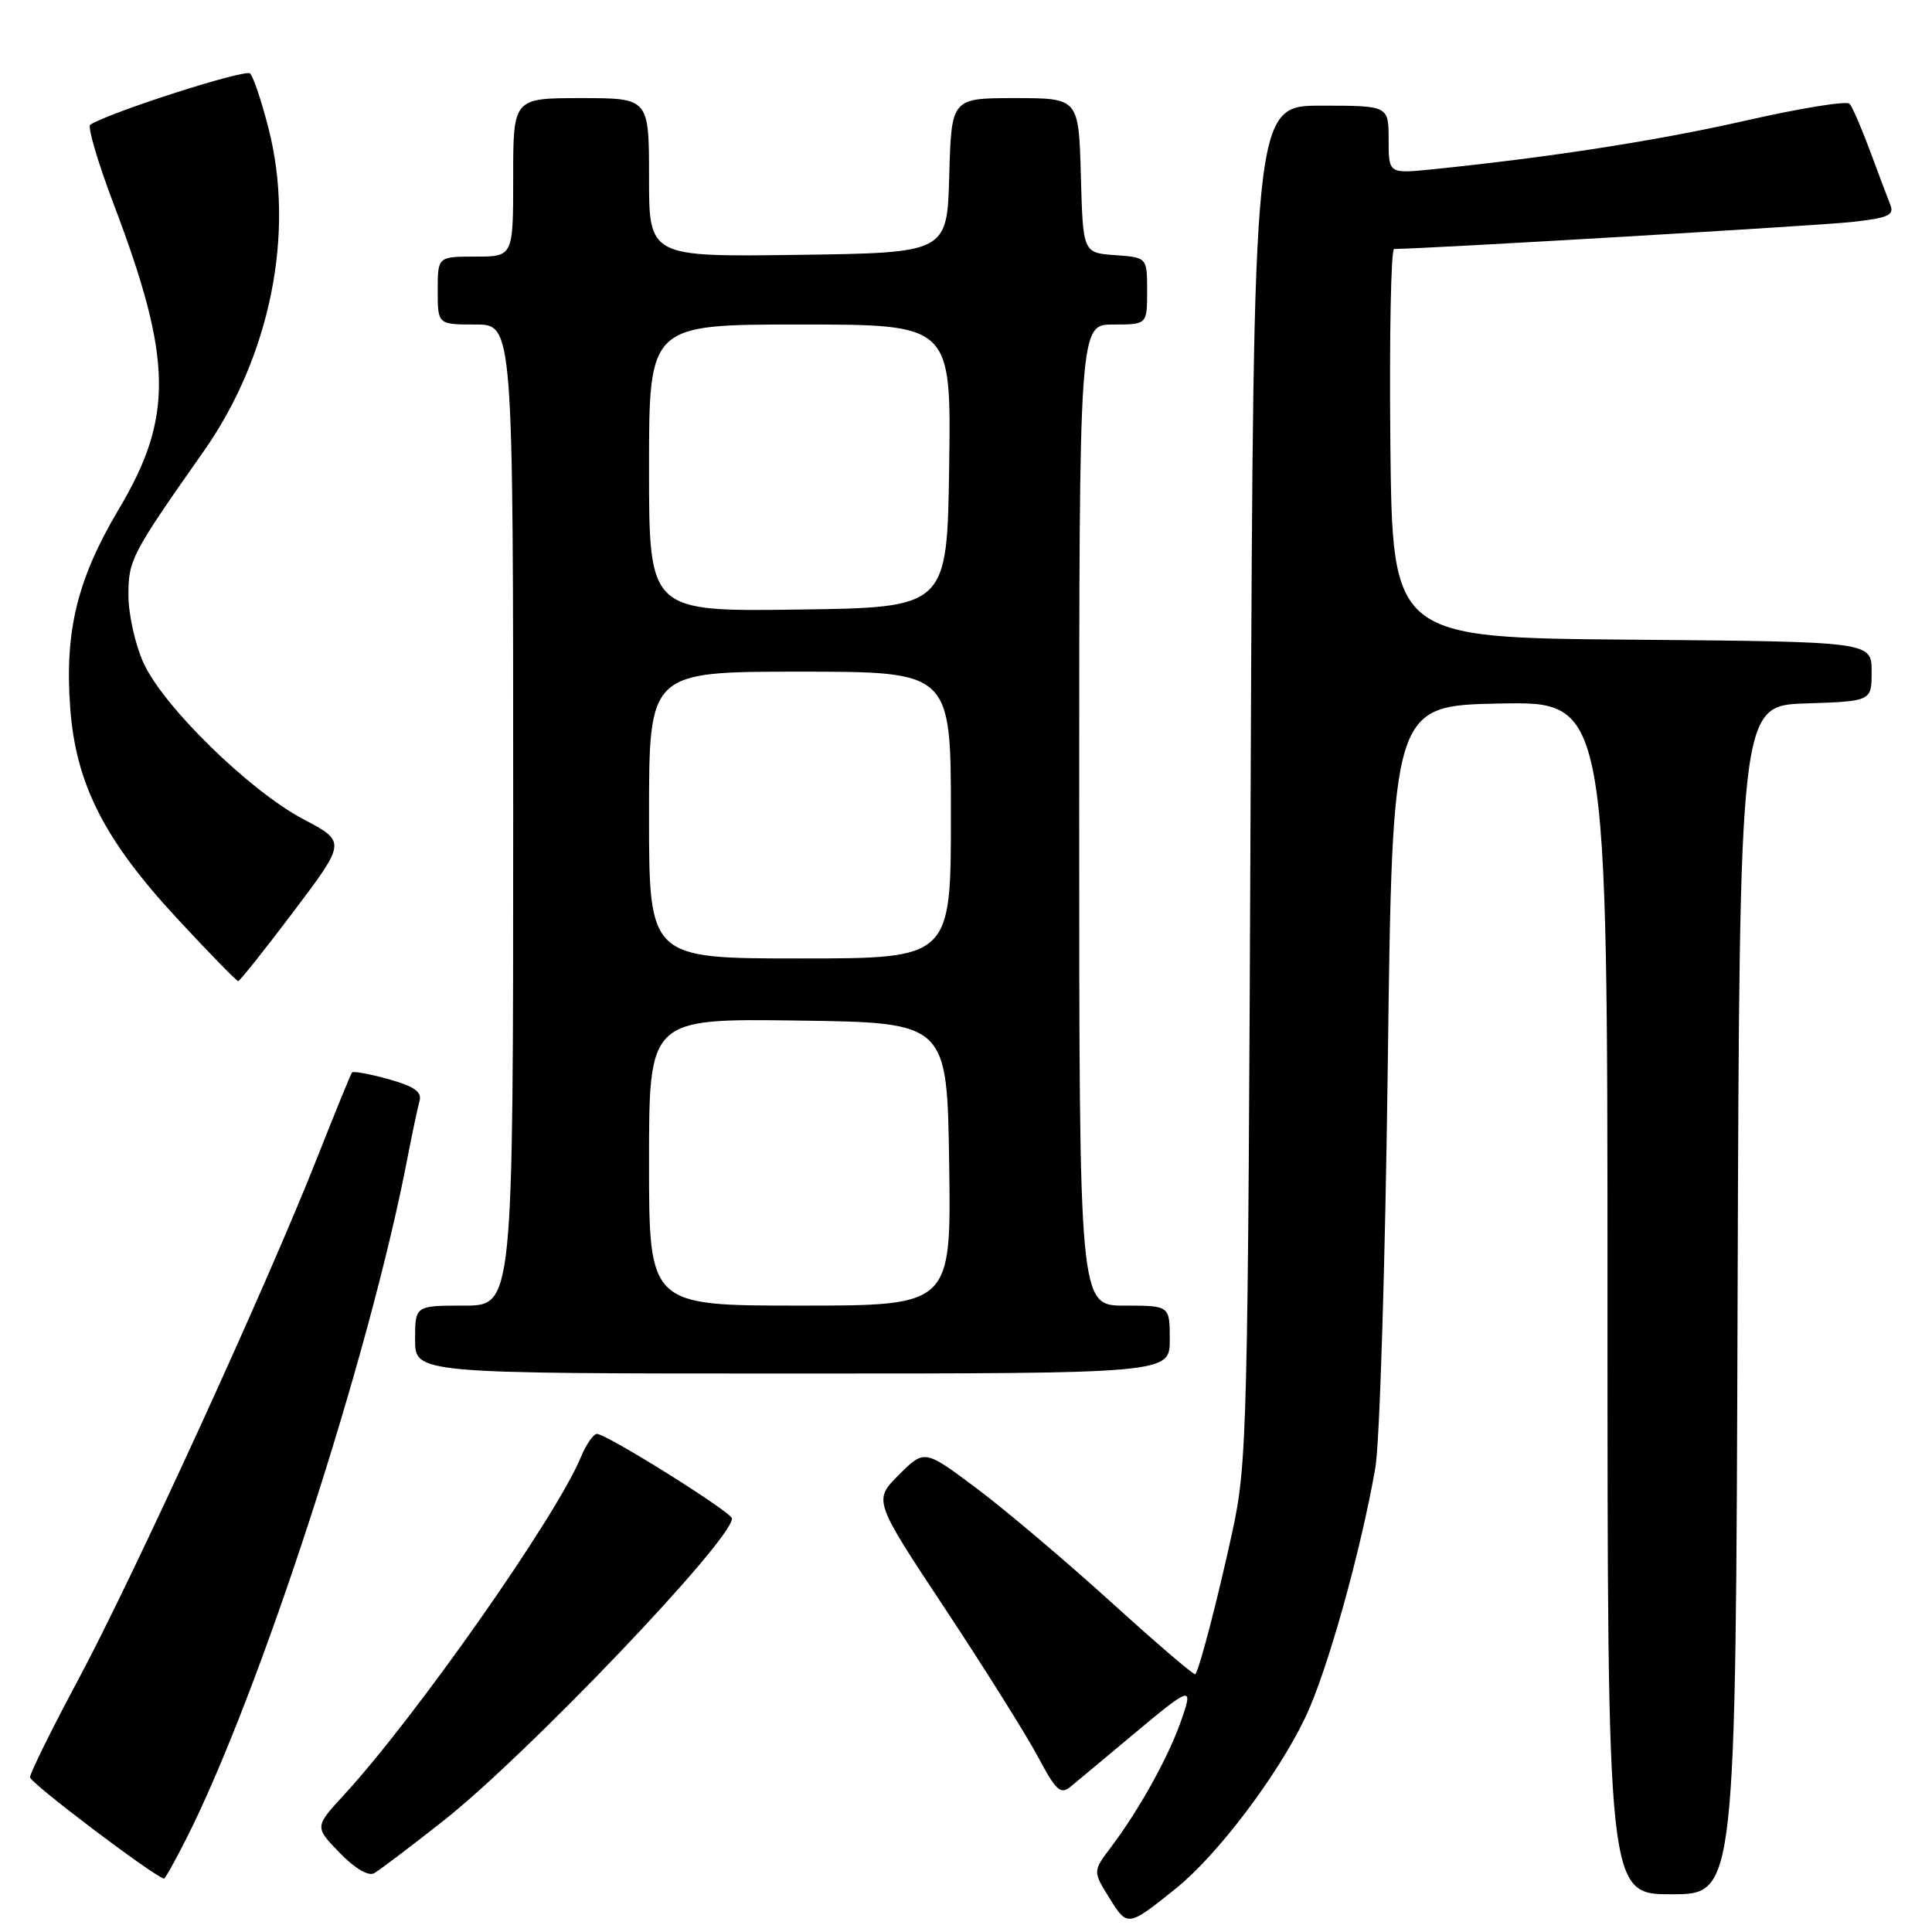 <?xml version="1.0" encoding="UTF-8" standalone="no"?>
<!DOCTYPE svg PUBLIC "-//W3C//DTD SVG 1.1//EN" "http://www.w3.org/Graphics/SVG/1.1/DTD/svg11.dtd" >
<svg xmlns="http://www.w3.org/2000/svg" xmlns:xlink="http://www.w3.org/1999/xlink" version="1.1" viewBox="0 0 256 256">
 <g >
 <path fill="currentColor"
d=" M 155.80 250.24 C 161.31 245.82 169.31 235.24 172.98 227.53 C 175.86 221.48 180.28 205.70 182.24 194.50 C 182.82 191.20 183.56 167.12 183.89 141.00 C 184.50 93.50 184.50 93.50 198.75 93.22 C 213.00 92.95 213.00 92.95 213.00 171.97 C 213.00 251.00 213.00 251.00 221.49 251.00 C 229.99 251.00 229.99 251.00 230.24 172.25 C 230.50 93.50 230.50 93.50 239.25 93.21 C 248.00 92.92 248.00 92.92 248.00 88.98 C 248.00 85.03 248.00 85.03 216.25 84.76 C 184.50 84.50 184.50 84.50 184.23 58.75 C 184.09 44.59 184.31 33.00 184.73 32.99 C 189.06 32.96 240.92 29.90 245.32 29.42 C 250.18 28.89 251.03 28.52 250.48 27.14 C 250.12 26.24 248.91 23.02 247.79 20.00 C 246.67 16.98 245.45 14.16 245.08 13.75 C 244.70 13.34 238.57 14.33 231.45 15.95 C 219.72 18.62 205.39 20.85 189.75 22.44 C 184.00 23.02 184.00 23.02 184.00 18.51 C 184.00 14.00 184.00 14.00 175.05 14.00 C 166.10 14.00 166.10 14.00 165.72 103.75 C 165.36 190.33 165.27 193.84 163.26 203.11 C 161.31 212.04 158.97 221.04 158.39 221.85 C 158.25 222.04 153.24 217.75 147.26 212.32 C 141.27 206.89 133.26 200.10 129.44 197.24 C 122.50 192.04 122.50 192.04 119.11 195.42 C 115.73 198.81 115.73 198.81 125.22 213.15 C 130.44 221.04 135.98 229.87 137.52 232.76 C 139.96 237.34 140.53 237.85 141.91 236.70 C 142.79 235.98 146.20 233.13 149.50 230.37 C 158.00 223.25 158.20 223.19 156.44 228.18 C 154.76 232.93 150.91 239.85 147.24 244.72 C 144.80 247.95 144.80 247.95 146.99 251.48 C 149.38 255.35 149.44 255.35 155.80 250.24 Z  M 24.63 243.75 C 34.37 224.55 48.93 179.80 53.98 153.50 C 54.62 150.20 55.34 146.77 55.59 145.89 C 55.93 144.68 54.89 143.95 51.50 143.00 C 48.99 142.30 46.80 141.90 46.64 142.11 C 46.47 142.33 44.38 147.45 41.99 153.50 C 35.46 170.07 17.67 208.94 10.40 222.50 C 6.87 229.10 3.98 234.95 3.98 235.50 C 3.97 236.23 20.16 248.48 21.73 248.93 C 21.86 248.97 23.17 246.64 24.63 243.75 Z  M 58.76 241.26 C 69.89 232.48 97.03 204.05 96.99 201.20 C 96.98 200.39 80.38 190.00 79.10 190.00 C 78.63 190.00 77.66 191.40 76.95 193.12 C 73.69 200.99 55.14 227.43 45.62 237.79 C 41.68 242.07 41.68 242.07 45.00 245.50 C 47.01 247.57 48.81 248.64 49.58 248.21 C 50.27 247.82 54.40 244.69 58.76 241.26 Z  M 155.00 177.50 C 155.00 173.00 155.00 173.00 149.00 173.00 C 143.00 173.00 143.00 173.00 143.00 108.00 C 143.00 43.00 143.00 43.00 147.50 43.00 C 152.00 43.00 152.00 43.00 152.00 38.56 C 152.00 34.11 152.00 34.11 147.75 33.81 C 143.50 33.50 143.50 33.50 143.22 23.25 C 142.93 13.00 142.93 13.00 134.50 13.00 C 126.07 13.00 126.07 13.00 125.78 23.25 C 125.50 33.50 125.50 33.50 105.75 33.77 C 86.00 34.04 86.00 34.04 86.00 23.52 C 86.00 13.00 86.00 13.00 77.00 13.00 C 68.00 13.00 68.00 13.00 68.00 23.50 C 68.00 34.00 68.00 34.00 63.00 34.00 C 58.00 34.00 58.00 34.00 58.00 38.50 C 58.00 43.00 58.00 43.00 63.00 43.00 C 68.00 43.00 68.00 43.00 68.00 108.00 C 68.00 173.00 68.00 173.00 61.50 173.00 C 55.00 173.00 55.00 173.00 55.00 177.50 C 55.00 182.00 55.00 182.00 105.00 182.00 C 155.00 182.00 155.00 182.00 155.00 177.50 Z  M 38.91 120.77 C 45.87 111.54 45.87 111.54 40.18 108.54 C 33.07 104.79 21.63 93.60 19.02 87.85 C 17.93 85.46 17.03 81.45 17.02 78.95 C 17.00 74.20 17.38 73.47 26.96 59.84 C 35.83 47.24 39.13 30.84 35.58 17.01 C 34.67 13.44 33.57 10.17 33.14 9.74 C 32.51 9.11 14.74 14.81 11.96 16.52 C 11.57 16.77 12.96 21.50 15.06 27.04 C 22.88 47.65 23.01 55.26 15.74 67.47 C 10.22 76.75 8.54 83.66 9.31 93.89 C 10.07 103.94 13.85 111.35 23.55 121.79 C 27.74 126.31 31.35 130.00 31.56 130.00 C 31.77 130.00 35.08 125.85 38.91 120.77 Z  M 86.00 153.98 C 86.00 134.96 86.00 134.96 105.75 135.23 C 125.50 135.50 125.50 135.50 125.77 154.25 C 126.04 173.00 126.04 173.00 106.02 173.00 C 86.00 173.00 86.00 173.00 86.00 153.98 Z  M 86.00 108.00 C 86.00 89.00 86.00 89.00 106.00 89.00 C 126.00 89.00 126.00 89.00 126.00 108.00 C 126.00 127.00 126.00 127.00 106.00 127.00 C 86.00 127.00 86.00 127.00 86.00 108.00 Z  M 86.00 62.02 C 86.00 43.00 86.00 43.00 106.02 43.00 C 126.04 43.00 126.04 43.00 125.77 61.75 C 125.50 80.50 125.50 80.50 105.75 80.77 C 86.00 81.04 86.00 81.04 86.00 62.02 Z "/>
</g>
</svg>